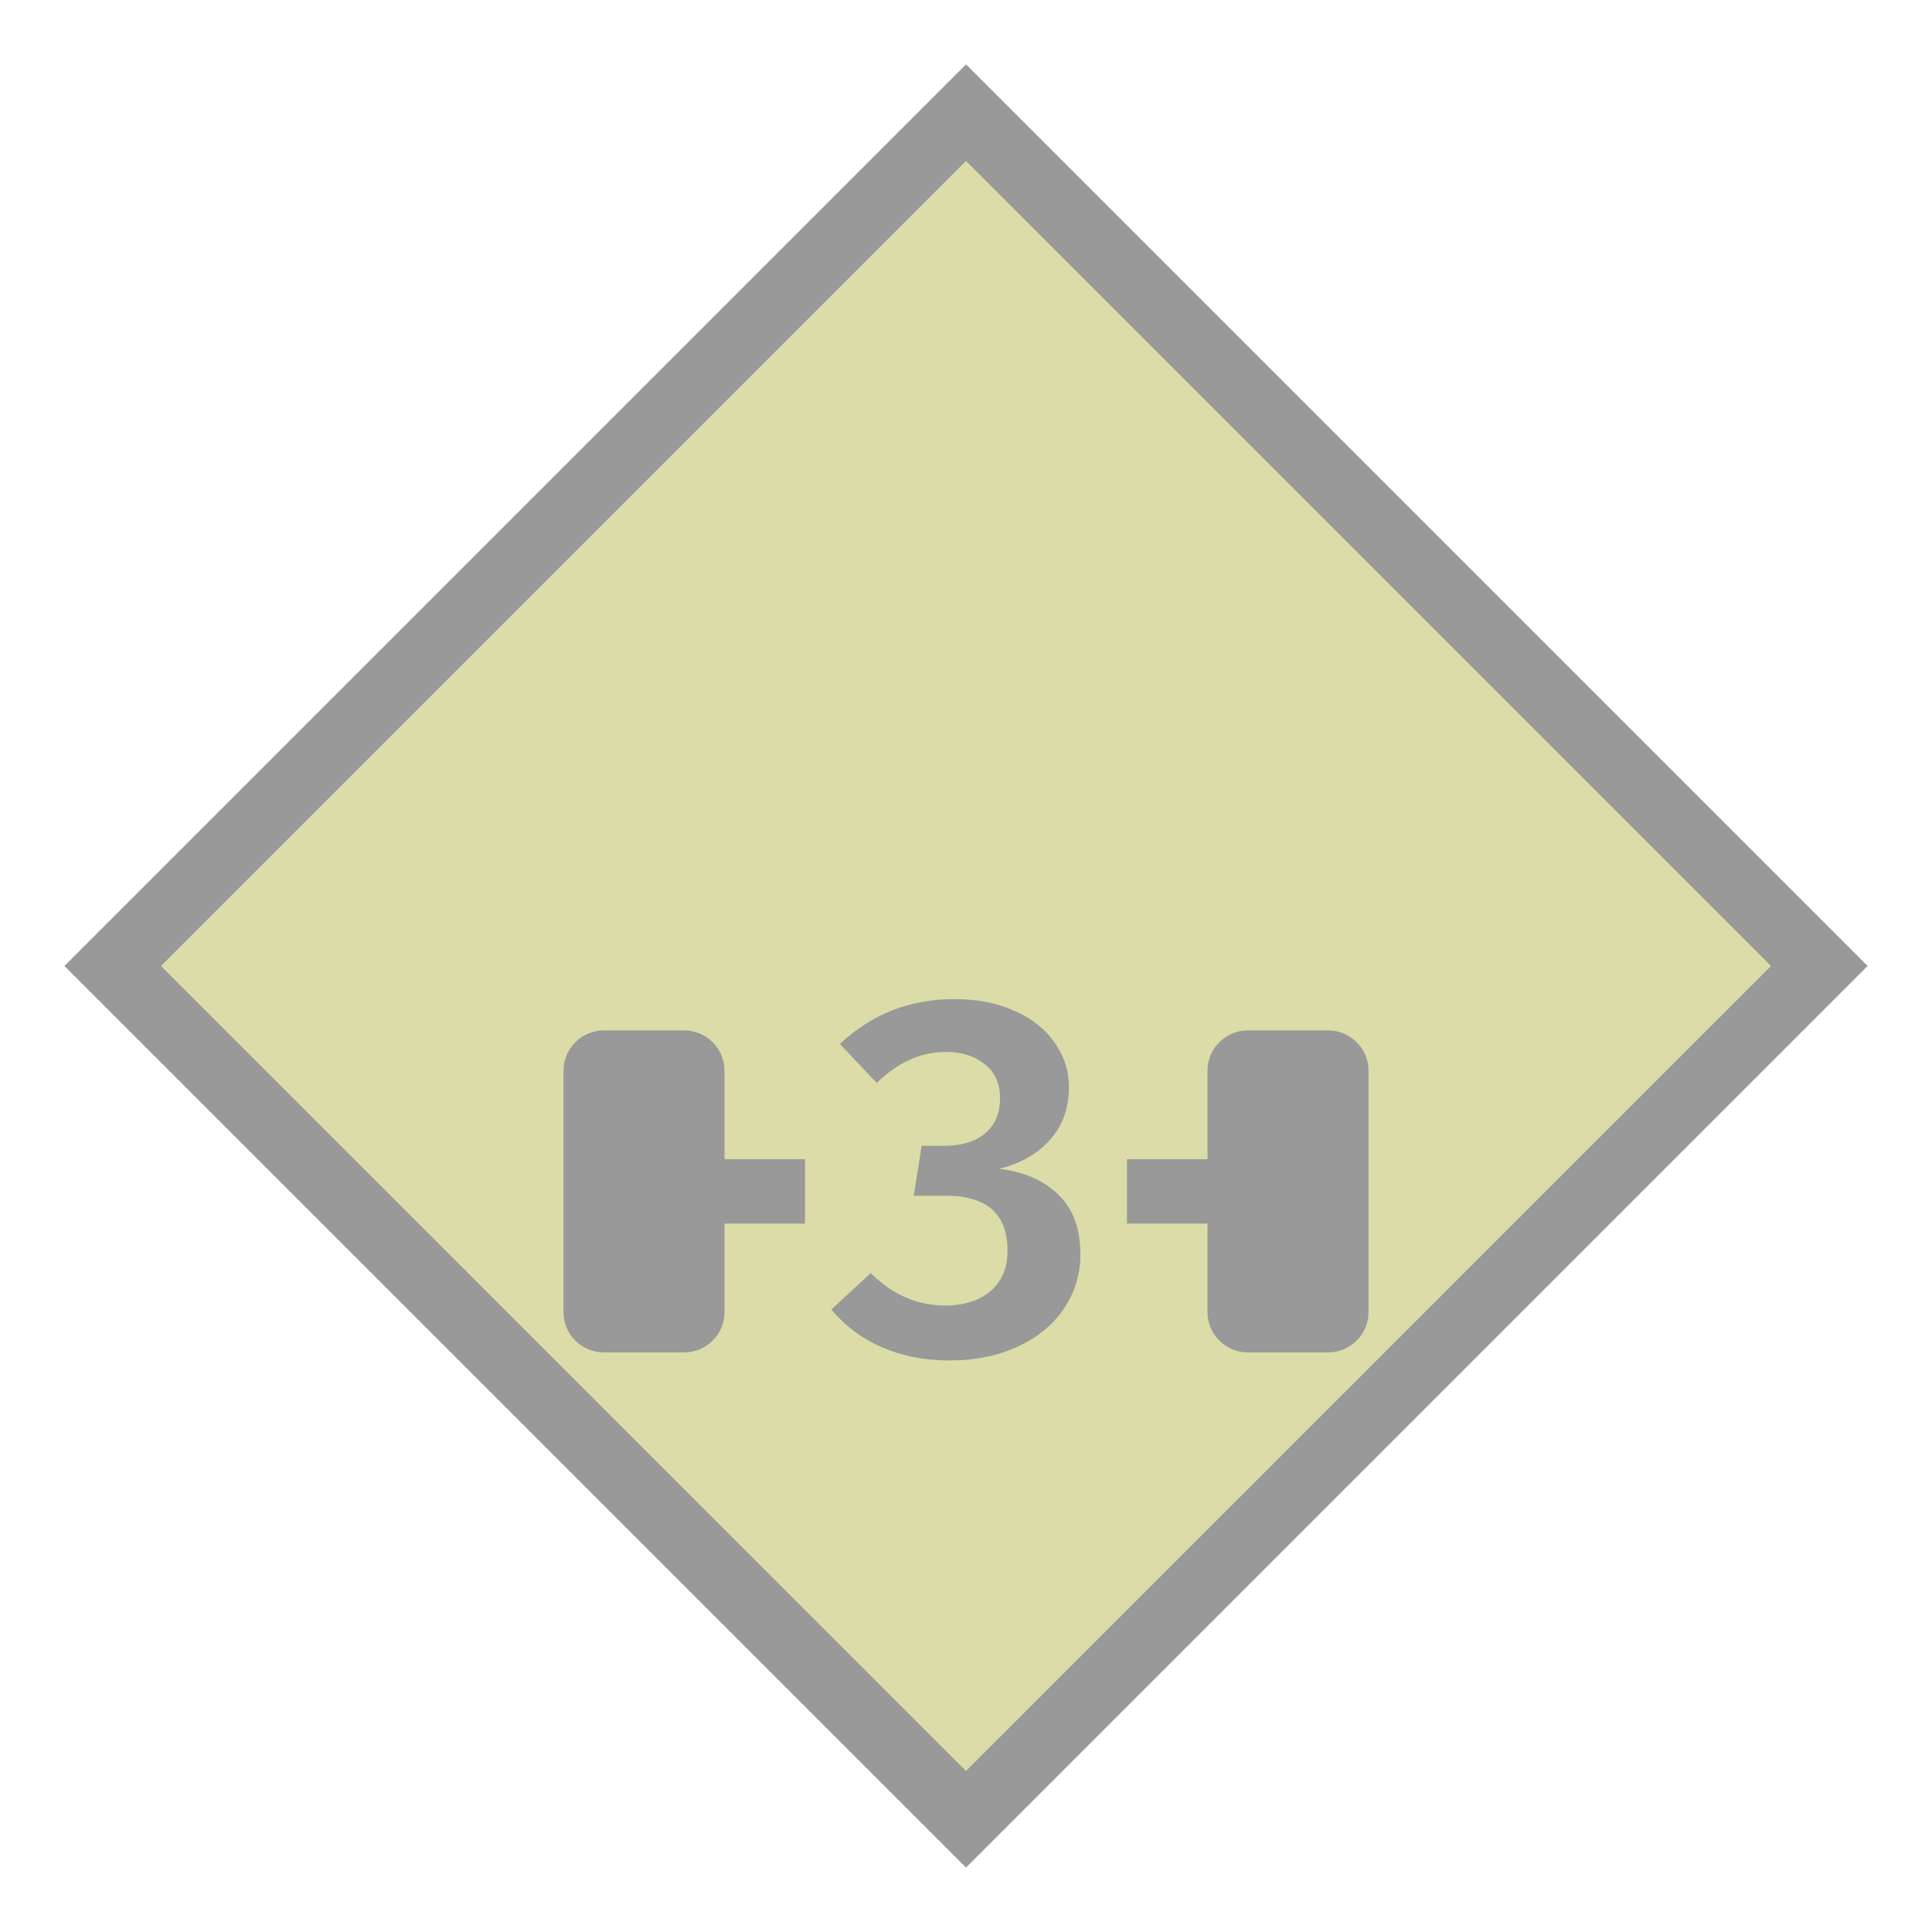<svg width="30" height="30" viewBox="0 0 30 30" fill="none" xmlns="http://www.w3.org/2000/svg">
<path d="M15 1L29 15L15 29L1 15L15 1Z" fill="#999999"/>
<path d="M27.5 15L15 27.5L2.5 15L15 2.5L27.5 15Z" fill="#DBDCA7"/>
<path d="M14.816 15.514C15.177 15.514 15.492 15.576 15.761 15.7C16.03 15.819 16.236 15.984 16.381 16.196C16.526 16.402 16.598 16.63 16.598 16.878C16.598 17.208 16.5 17.482 16.304 17.699C16.113 17.916 15.849 18.066 15.513 18.149C15.901 18.195 16.208 18.329 16.435 18.552C16.663 18.769 16.776 19.079 16.776 19.482C16.776 19.787 16.691 20.066 16.521 20.319C16.355 20.567 16.118 20.763 15.808 20.908C15.498 21.052 15.141 21.125 14.738 21.125C14.361 21.125 14.015 21.058 13.7 20.923C13.39 20.789 13.126 20.593 12.909 20.334L13.521 19.768C13.857 20.104 14.242 20.272 14.676 20.272C14.971 20.272 15.206 20.197 15.381 20.047C15.557 19.898 15.645 19.688 15.645 19.42C15.645 18.851 15.325 18.567 14.684 18.567H14.188L14.312 17.792H14.668C14.927 17.792 15.133 17.73 15.288 17.606C15.449 17.477 15.529 17.291 15.529 17.048C15.529 16.826 15.451 16.653 15.296 16.529C15.141 16.4 14.942 16.335 14.699 16.335C14.488 16.335 14.294 16.377 14.118 16.459C13.948 16.537 13.78 16.655 13.614 16.816L13.041 16.211C13.537 15.746 14.129 15.514 14.816 15.514Z" fill="#999999"/>
<path d="M11.25 20.375C11.25 20.719 10.969 21 10.625 21H9.375C9.031 21 8.75 20.719 8.75 20.375V16.625C8.75 16.281 9.031 16 9.375 16H10.625C10.969 16 11.25 16.281 11.25 16.625V20.375Z" fill="#999999"/>
<path d="M21.25 20.375C21.25 20.719 20.969 21 20.625 21H19.375C19.031 21 18.75 20.719 18.75 20.375V16.625C18.75 16.281 19.031 16 19.375 16H20.625C20.969 16 21.25 16.281 21.25 16.625V20.375Z" fill="#999999"/>
<path d="M12.5 18H11V19H12.5V18Z" fill="#999999"/>
<path d="M19 18H17.5V19H19V18Z" fill="#999999"/>
</svg>
